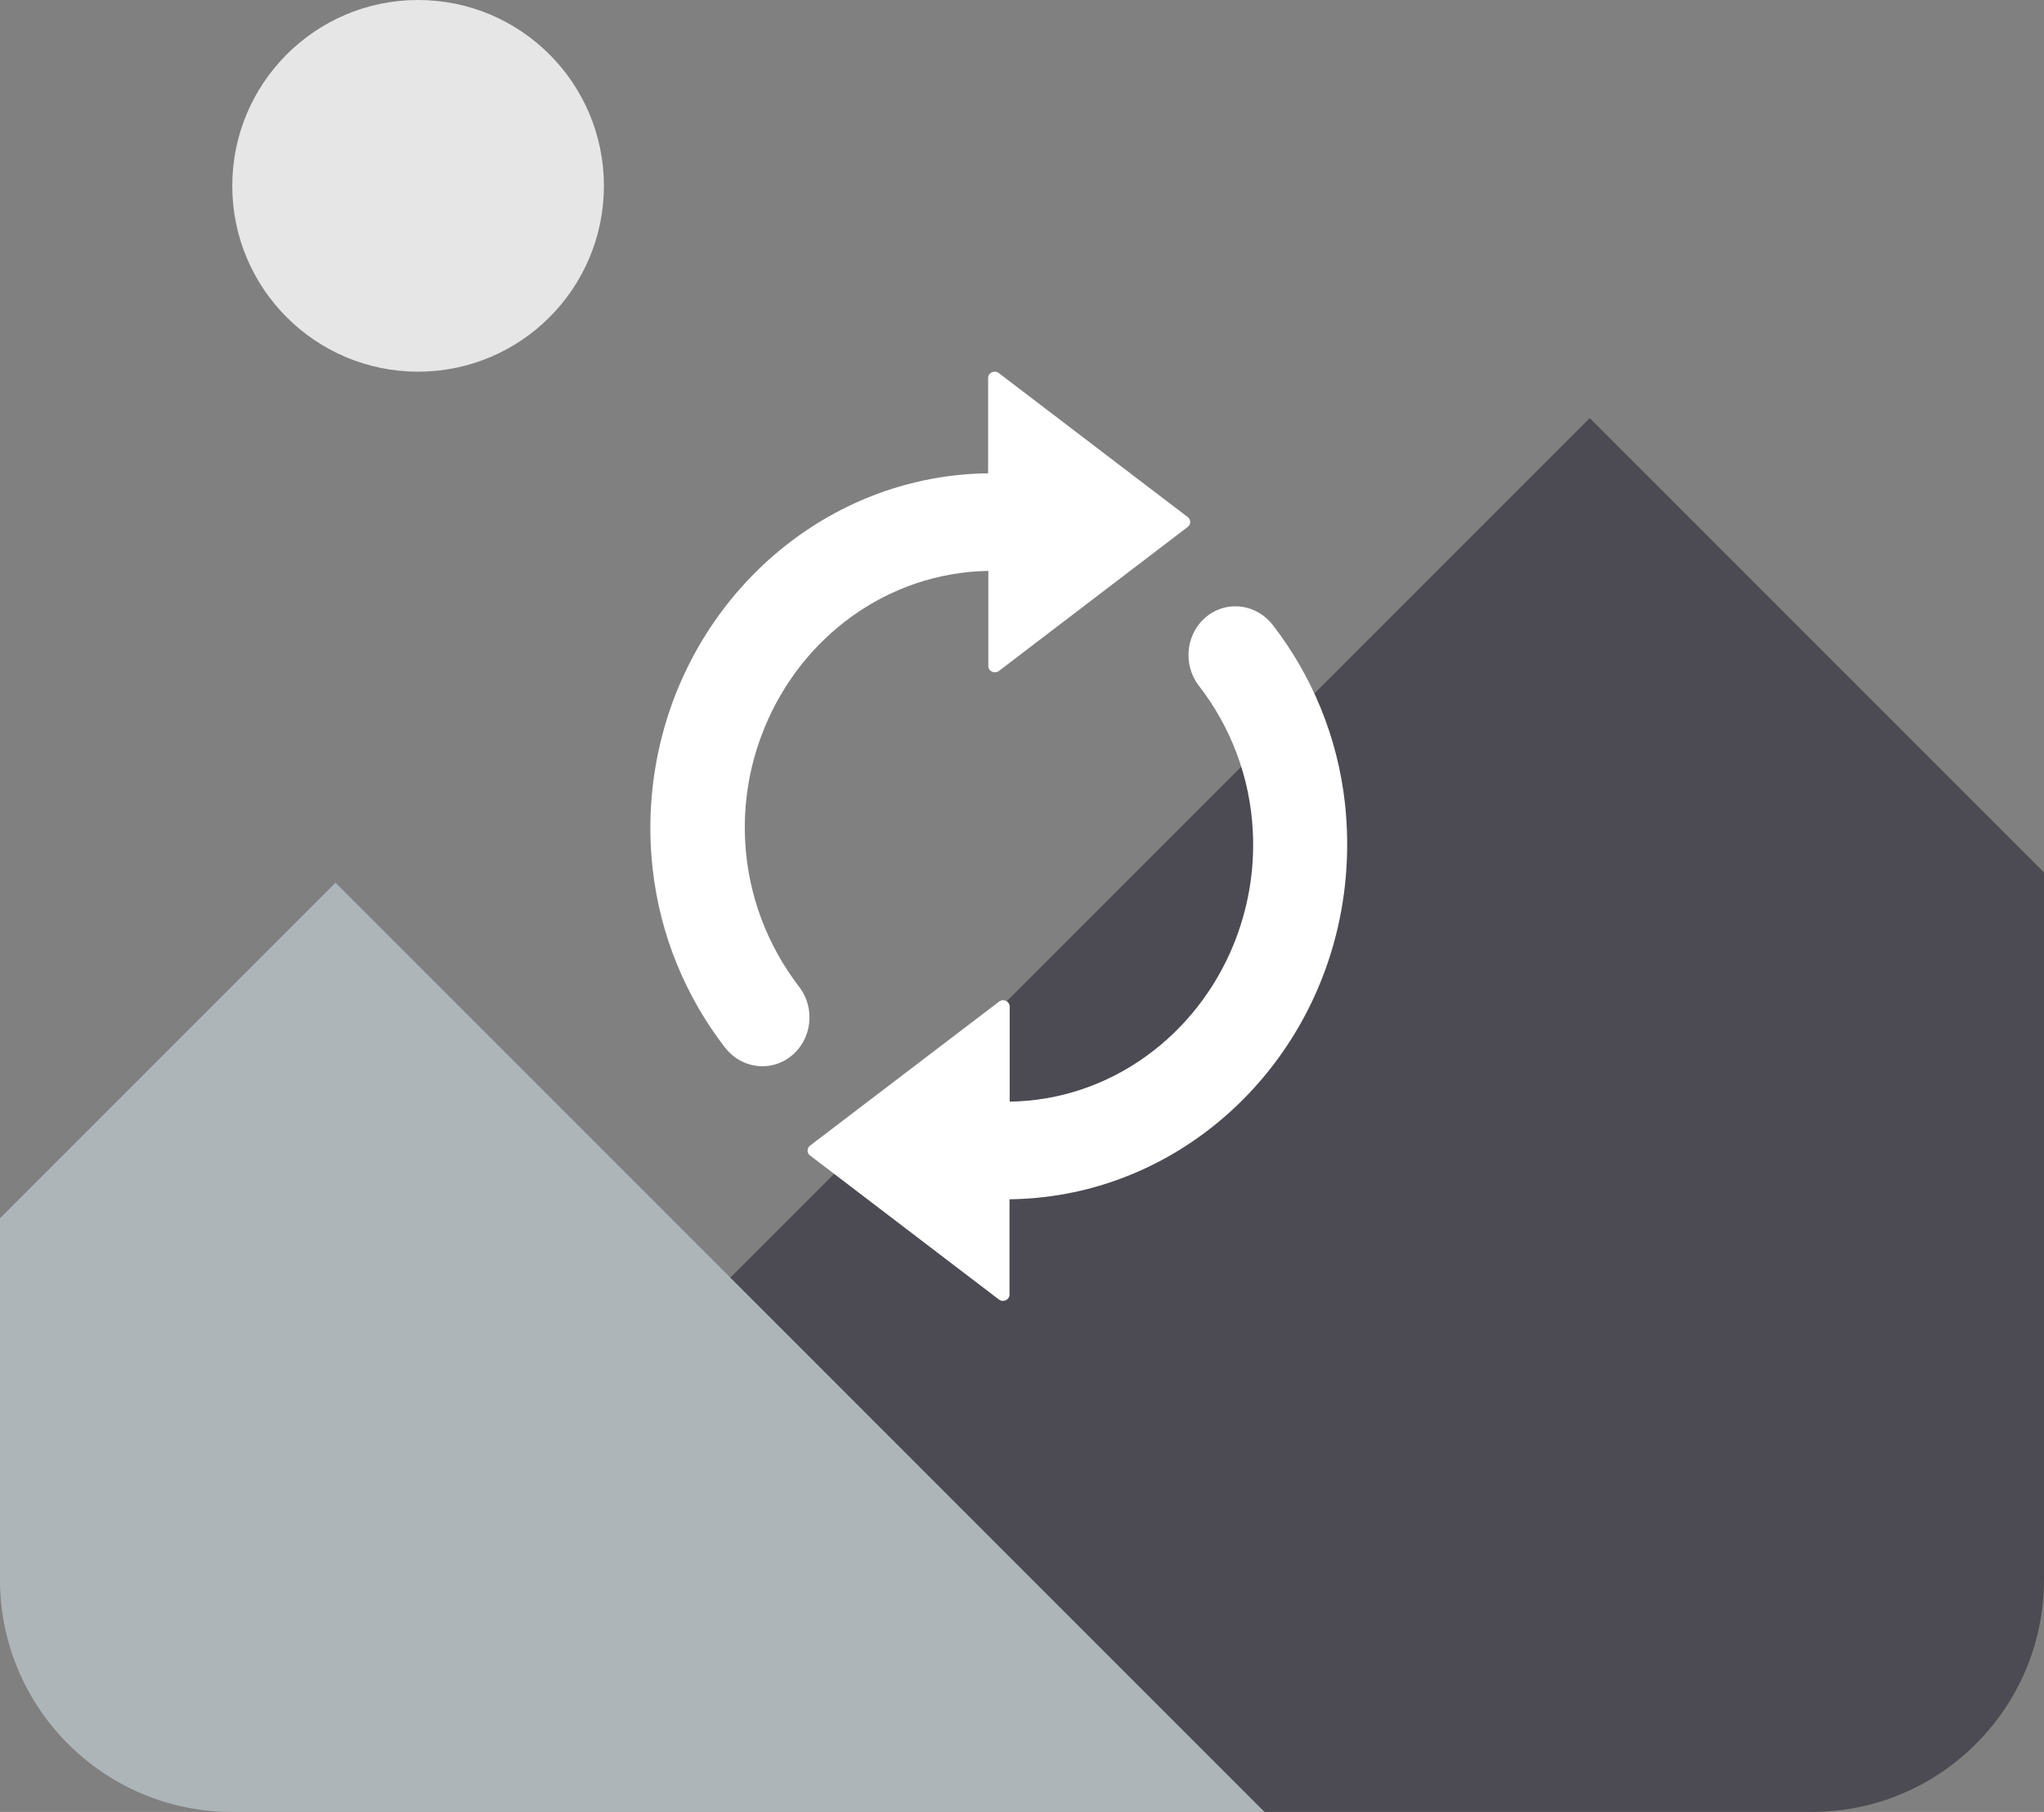 <svg width="44" height="39" viewBox="0 0 44 39" fill="none" xmlns="http://www.w3.org/2000/svg">
<rect x="0" y="0" width="44" height="39" fill="#808080" stroke="none"/>
<path d="M27.222 39L7.222 19L0 26.222V34C0 36.761 2.239 39 5 39H27.222Z" fill="#AEB5B9" fill-opacity="1"/>
<path d="M34.222 9L44 18.778V34C44 36.761 41.761 39 39 39H27.222L15.722 27.5L34.222 9Z" fill="#191626" fill-opacity="0.5"/>
<path d="M9 8C11.209 8 13 6.209 13 4C13 1.791 11.209 0 9 0C6.791 0 5 1.791 5 4C5 6.209 6.791 8 9 8Z" fill="white" fill-opacity="0.8"/>
<path d="M14.049 18.7C13.931 17.642 14.03 16.62 14.297 15.675C15.184 12.536 17.968 10.228 21.271 10.187V8.135C21.271 8.021 21.409 7.96 21.499 8.029L25.571 11.132C25.638 11.184 25.638 11.29 25.571 11.339L21.503 14.442C21.409 14.511 21.275 14.45 21.275 14.336V12.288C19.103 12.325 17.25 13.713 16.453 15.675C16.15 16.416 15.997 17.235 16.04 18.094C16.099 19.274 16.527 20.361 17.203 21.241C17.564 21.709 17.477 22.393 17.01 22.747C16.567 23.085 15.946 22.991 15.604 22.544C14.768 21.461 14.21 20.142 14.049 18.7ZM25.807 14.759C26.486 15.634 26.914 16.726 26.969 17.906C27.012 18.77 26.855 19.588 26.557 20.325C25.76 22.287 23.906 23.68 21.735 23.712V21.664C21.735 21.55 21.597 21.489 21.507 21.558L17.434 24.661C17.368 24.714 17.368 24.82 17.434 24.868L21.503 27.971C21.597 28.04 21.731 27.979 21.731 27.865V25.813C25.033 25.776 27.822 23.468 28.705 20.325C28.972 19.38 29.066 18.358 28.953 17.3C28.795 15.858 28.238 14.539 27.401 13.456C27.056 13.008 26.439 12.915 25.995 13.253C25.532 13.607 25.446 14.291 25.807 14.759Z" fill="white"/>
</svg>
